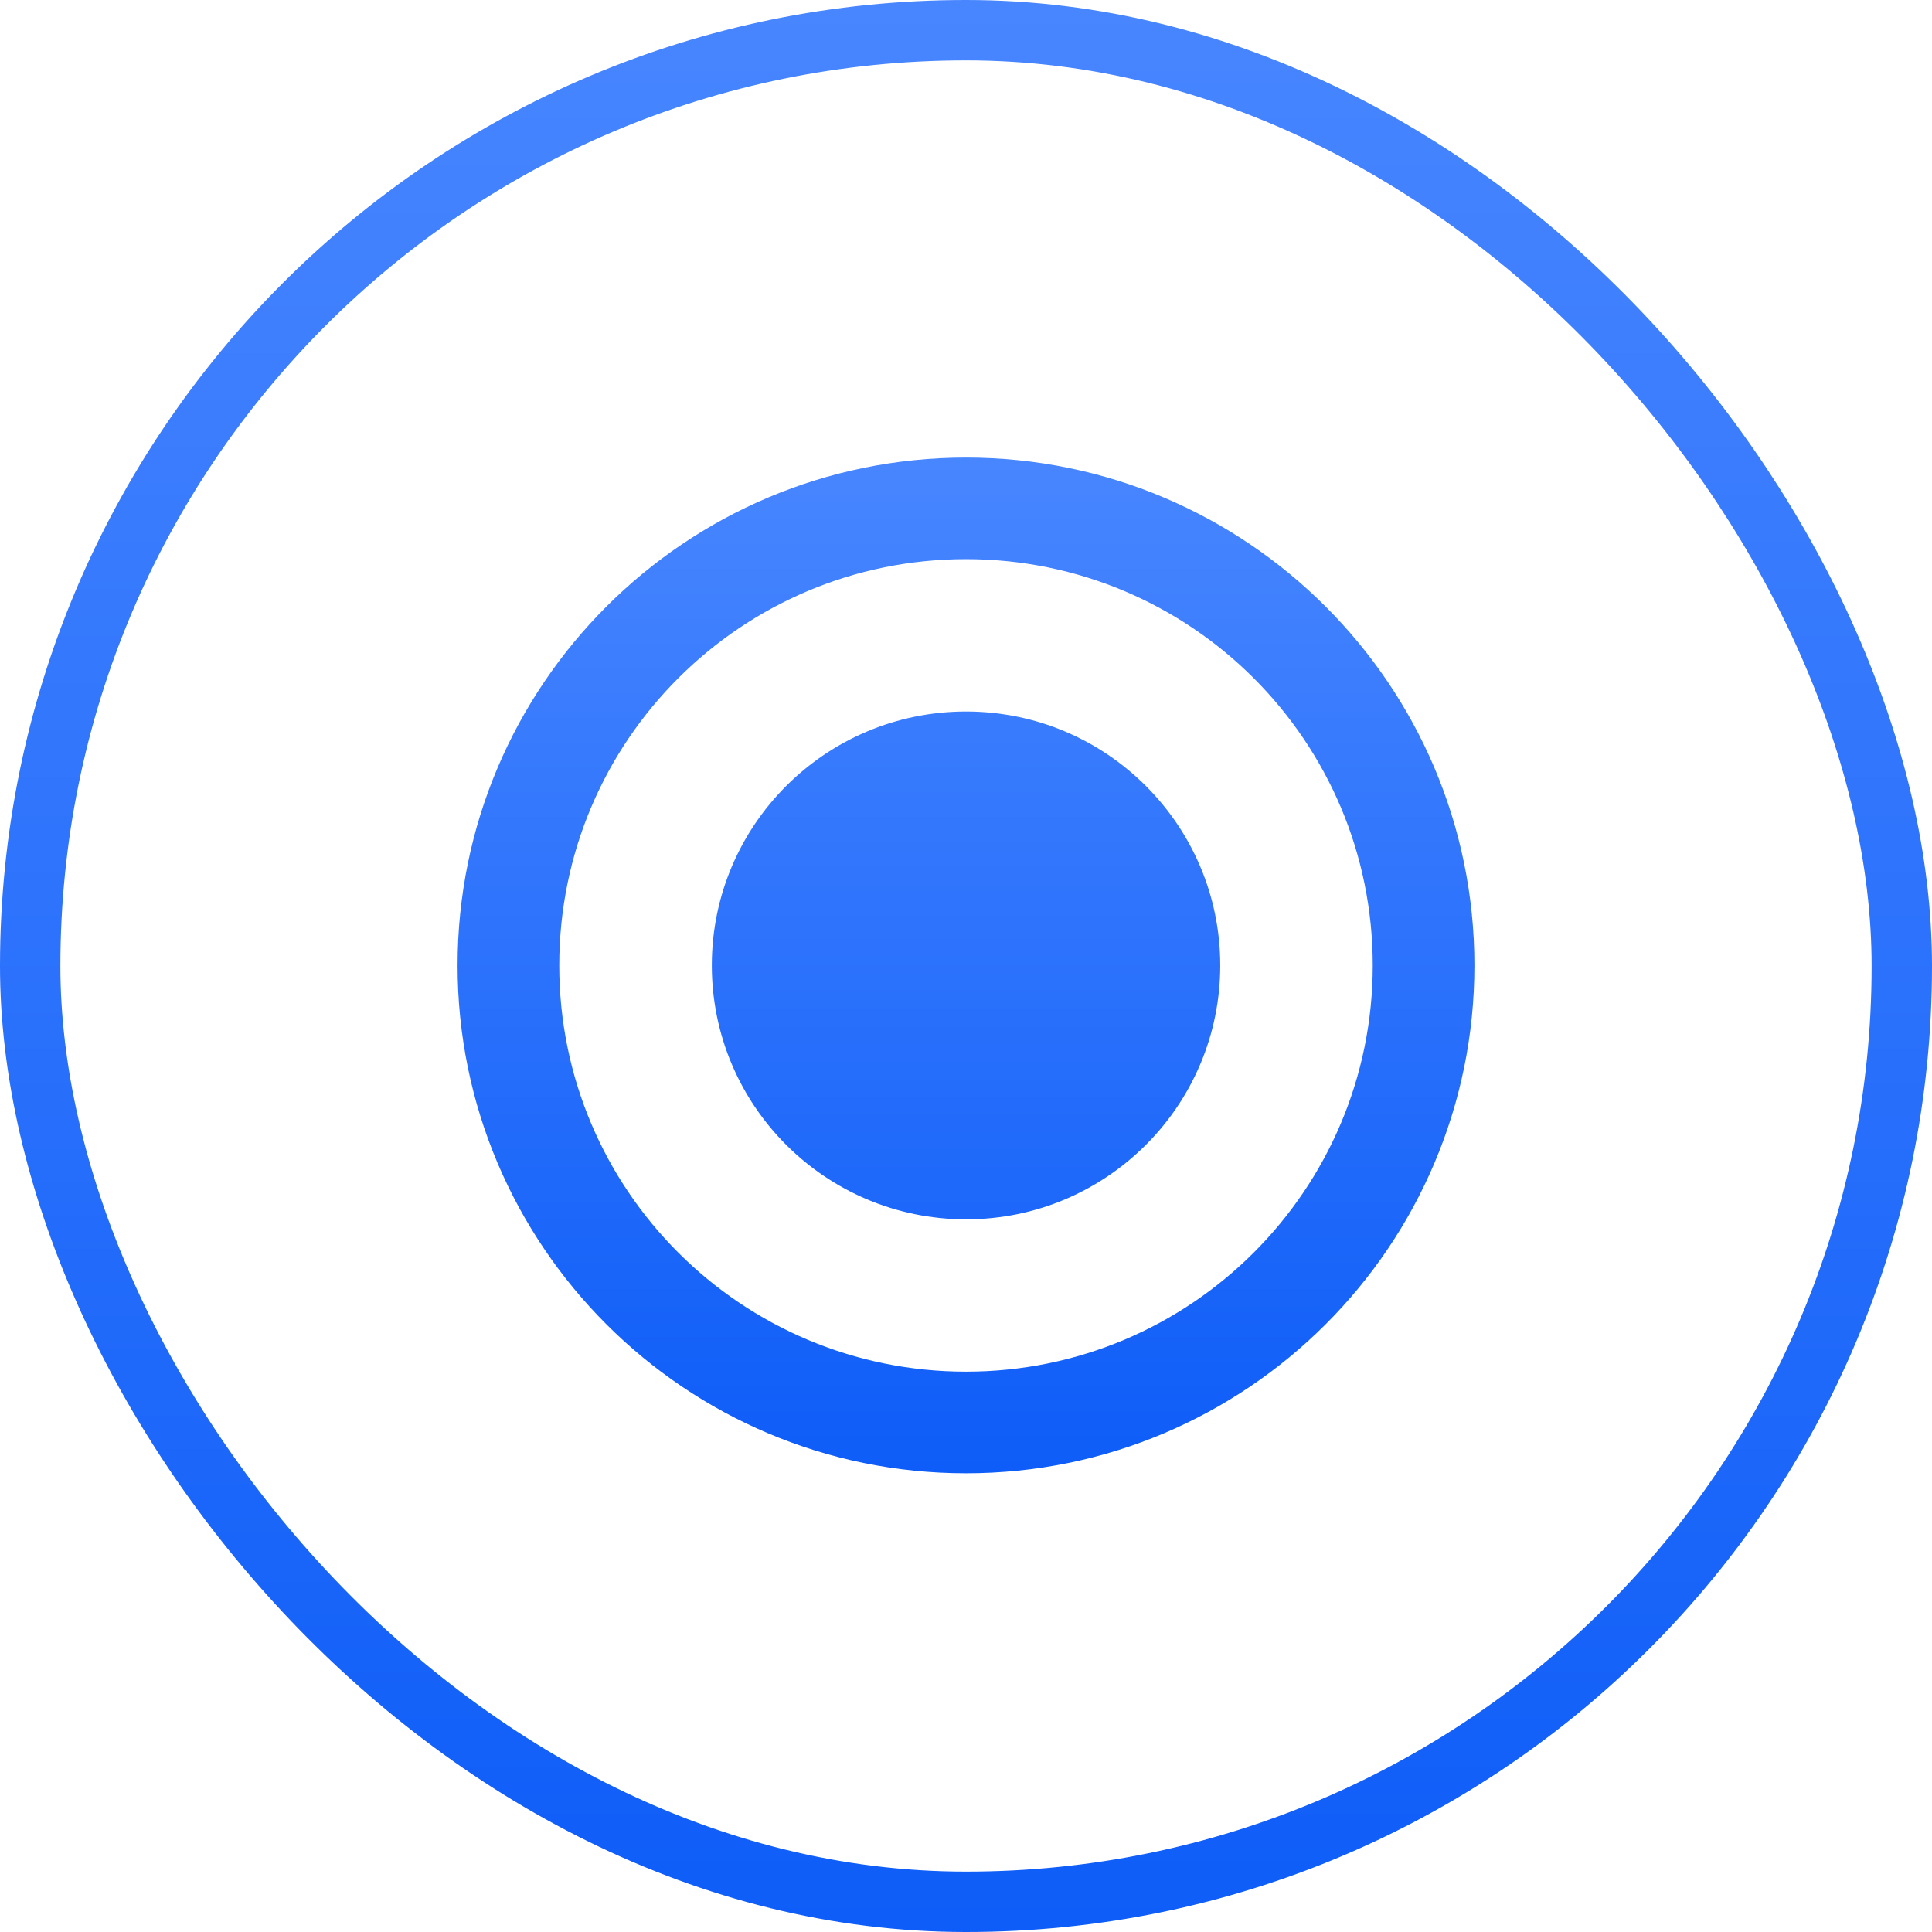 <svg width="32" height="32" viewBox="0 0 32 32" fill="none" xmlns="http://www.w3.org/2000/svg">
<rect x="0.5" y="0.5" width="31" height="31" rx="15.5" stroke="url(#paint0_linear)"/>
<path fill-rule="evenodd" clip-rule="evenodd" d="M16 7.579C11.352 7.579 7.579 11.348 7.579 15.991C7.579 20.634 11.352 24.402 16 24.402C20.649 24.402 24.421 20.634 24.421 15.991C24.421 11.348 20.649 7.579 16 7.579ZM16 22.719C12.278 22.719 9.263 19.708 9.263 15.99C9.263 12.272 12.278 9.261 16 9.261C19.722 9.261 22.737 12.272 22.737 15.99C22.737 19.708 19.722 22.719 16 22.719ZM11.79 15.99C11.79 13.668 13.675 11.785 16.001 11.785C18.326 11.785 20.211 13.668 20.211 15.99C20.211 18.313 18.326 20.196 16.001 20.196C13.675 20.196 11.79 18.313 11.79 15.99Z" fill="url(#paint1_linear)"/>
<defs>
<linearGradient id="paint0_linear" x1="16" y1="0" x2="16" y2="32" gradientUnits="userSpaceOnUse">
<stop stop-color="#4886FF"/>
<stop offset="1" stop-color="#0E5DF8"/>
</linearGradient>
<linearGradient id="paint1_linear" x1="16" y1="7.579" x2="16" y2="24.402" gradientUnits="userSpaceOnUse">
<stop stop-color="#4886FF"/>
<stop offset="1" stop-color="#0E5DF8"/>
</linearGradient>
</defs>
</svg>
